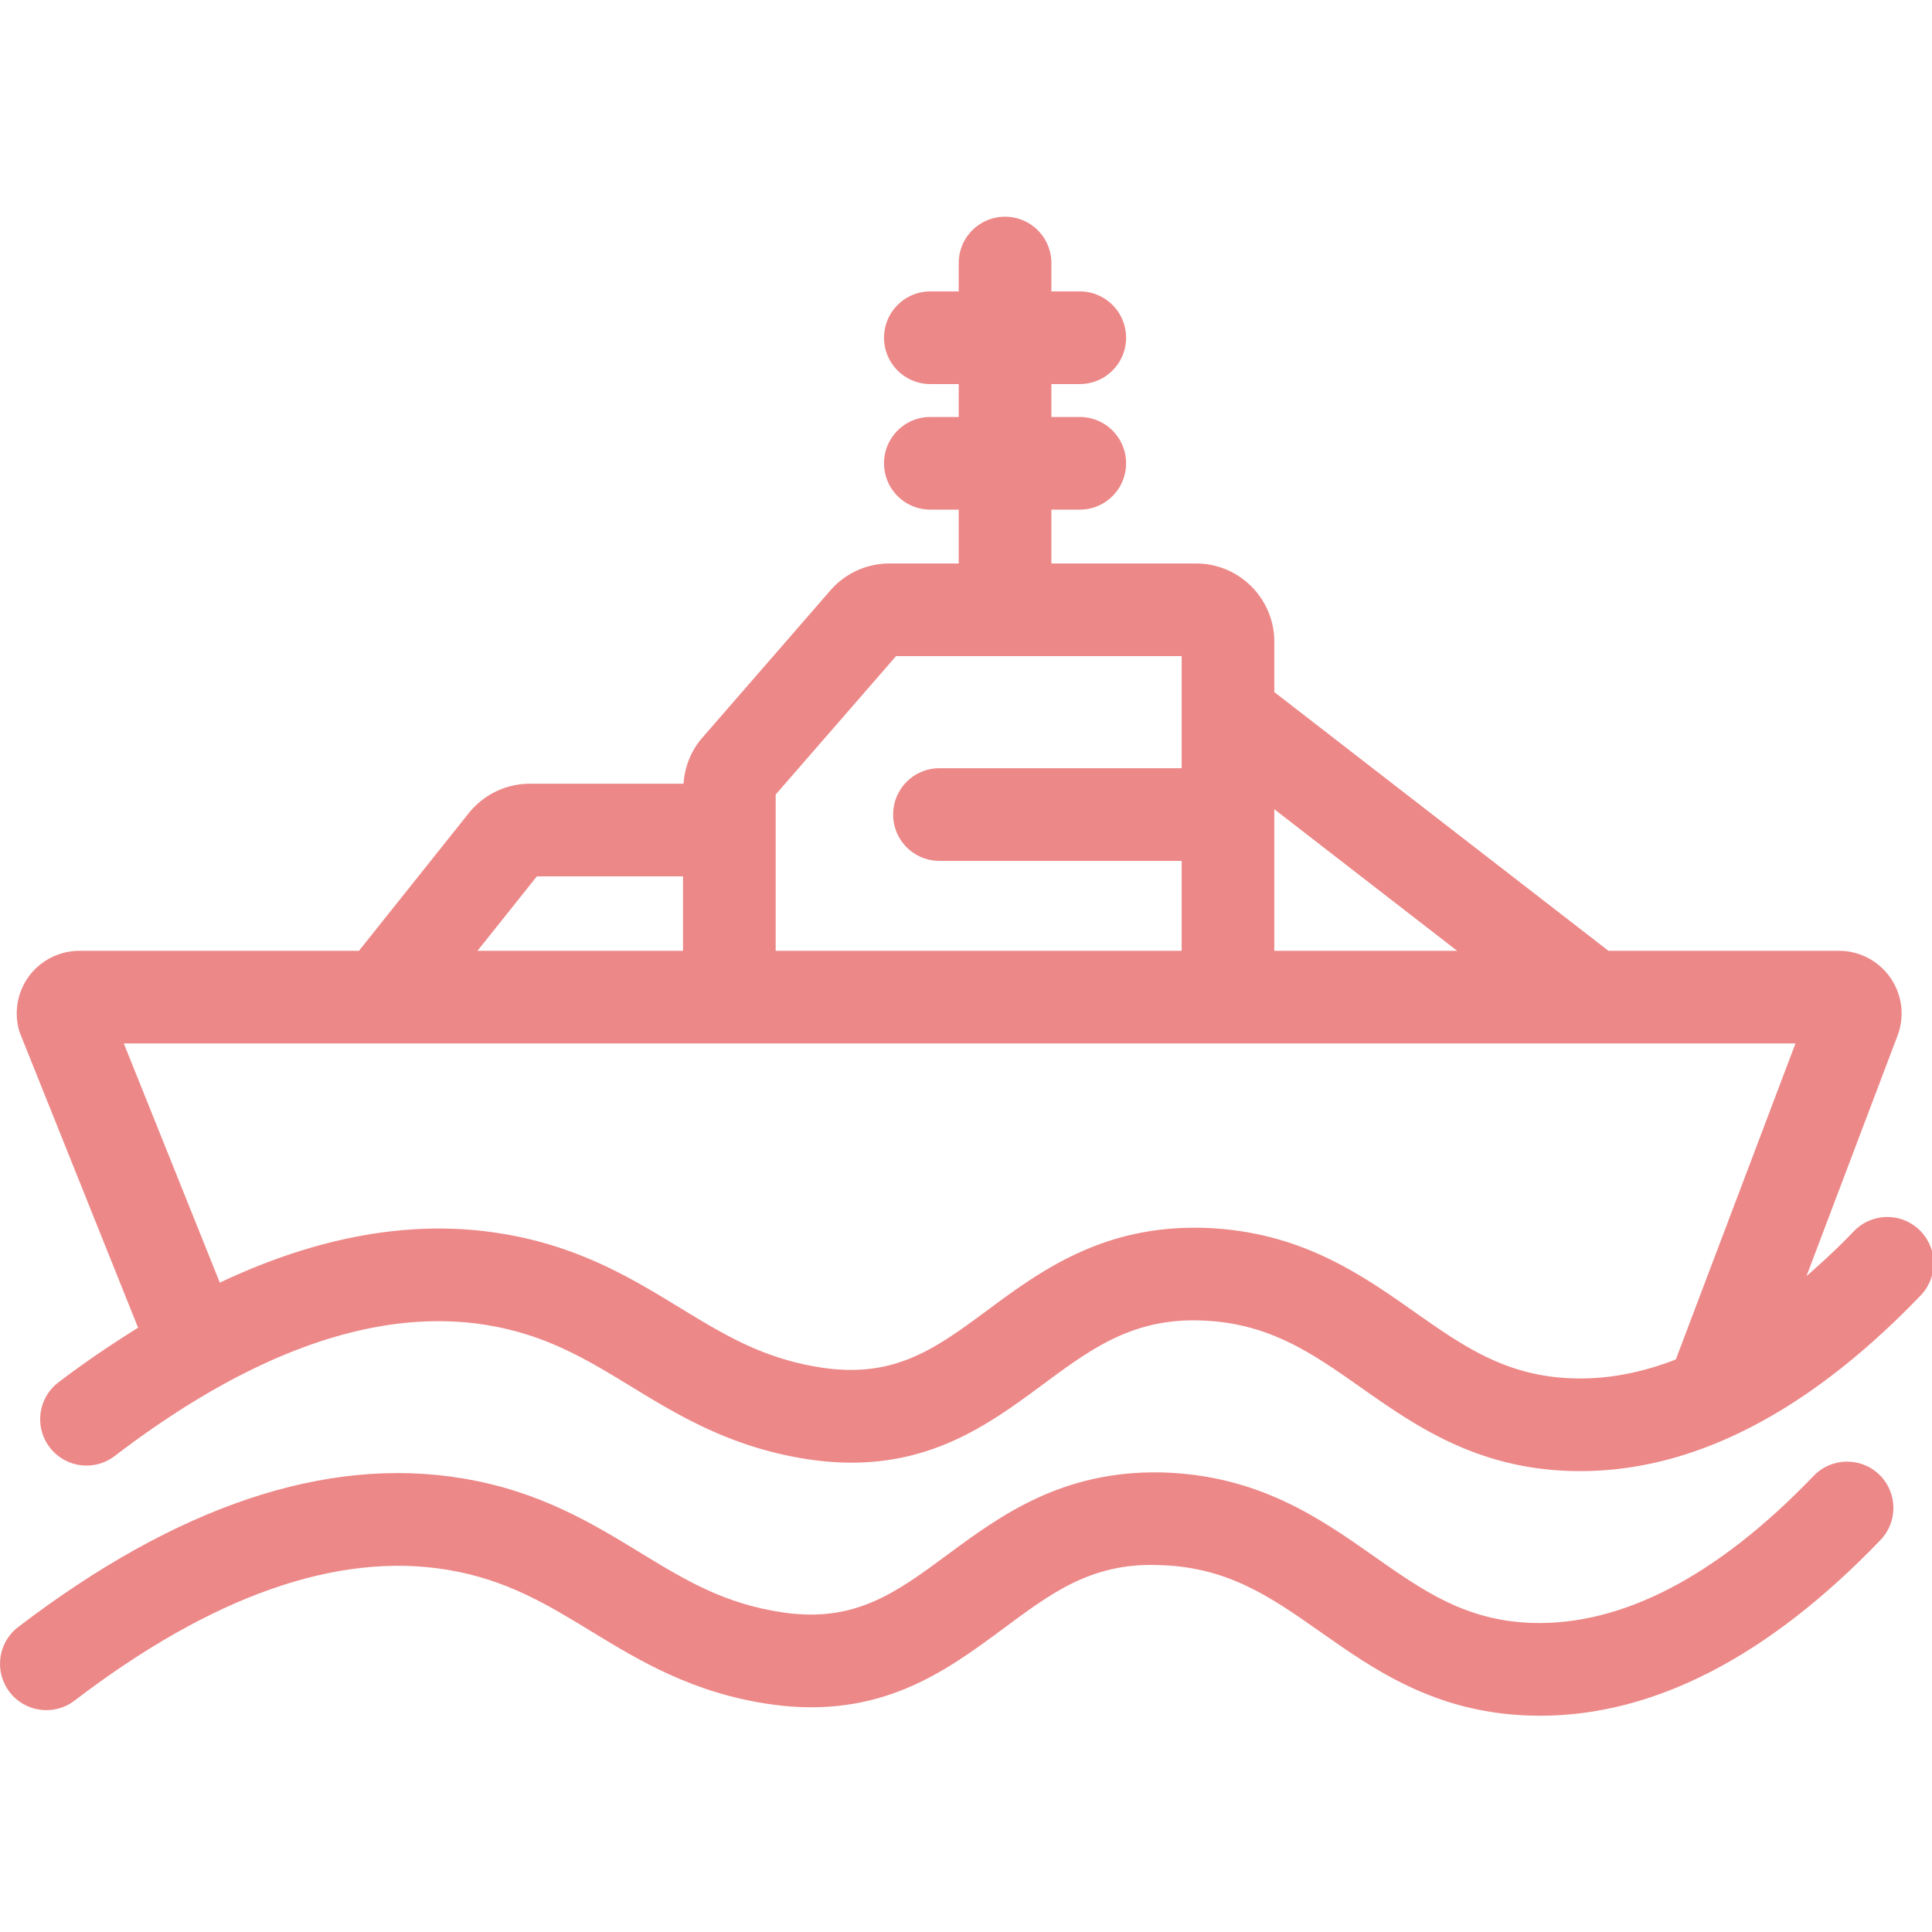 <svg t="1720920402103" class="icon" viewBox="0 0 1199 1024" version="1.1" xmlns="http://www.w3.org/2000/svg" p-id="45960" width="200" height="200"><path d="M1191.168 675.79c-11.45-10.99-29.64-10.63-40.65 0.82-9.85 10.25-19.65 19.32-29.42 27.85l56.27-148.61c4.77-12 3.3-25.53-3.94-36.2a38.835 38.835 0 0 0-32.18-17.07H998.218L790.838 342v-31.24c0-26.78-21.79-48.57-48.56-48.57h-89.79v-33.41h17.61c15.88 0 28.75-12.87 28.75-28.75s-12.87-28.75-28.75-28.75h-17.61v-20.43h17.61c15.88 0 28.75-12.87 28.75-28.75s-12.87-28.75-28.75-28.75h-17.61V75.74c0-15.88-12.87-28.75-28.75-28.75s-28.75 12.87-28.75 28.75v17.61h-17.61c-15.88 0-28.75 12.87-28.75 28.75s12.87 28.75 28.75 28.75h17.61v20.43h-17.61c-15.88 0-28.75 12.87-28.75 28.75s12.87 28.75 28.75 28.75h17.61v33.41h-42.97c-14.06 0-27.41 6.08-36.65 16.7l-79.59 91.53c-6.92 7.98-10.85 17.99-11.6 28.45h-95.17c-14.94 0-28.84 6.7-38.16 18.36l-68.09 85.35h-173.5c-12.32 0-24.02 5.91-31.32 15.83-7.29 9.92-9.46 22.85-5.8 34.61L85.698 736.48c-16.34 10.2-32.79 21.2-49.46 33.94-12.62 9.64-15.03 27.68-5.39 40.3 9.64 12.65 27.7 15.03 40.3 5.41 85.32-65.19 163.25-92.48 231.39-81.23 36.68 6.06 62.17 21.62 89.15 38.09 29.55 18.04 63.06 38.48 111.65 45.41 67.65 9.55 108.16-20.27 143.85-46.68 28.83-21.32 53.82-39.81 93.53-39.81 0.95 0 1.92 0 2.88 0.04 43.09 0.95 69.97 19.84 101.08 41.7 33.07 23.25 70.57 49.6 128.71 51.7 2.44 0.09 4.89 0.13 7.33 0.13 70.68 0 141.7-36.65 211.25-109.03 11.01-11.45 10.65-29.66-0.8-40.66zM904.318 502.58H790.838v-87.87l113.48 87.87zM556.088 319.69h177.25v69.57H583.028c-15.88 0-28.75 12.87-28.75 28.75s12.87 28.75 28.75 28.75h150.31v55.82H481.378V405.6l74.71-85.91zM333.198 456.36h90.69v46.21H296.328l36.87-46.21z m642.26 311.52c-41.09-1.48-67.34-19.92-97.72-41.27-33.89-23.81-72.3-50.82-132.87-52.17-60.89-1.01-98.69 26.47-131.88 51.04-31.95 23.62-57.15 42.21-101.55 35.97-36.86-5.24-61.39-20.21-89.8-37.55-29.07-17.74-62.02-37.85-109.73-45.73-55.18-9.19-113.96 1.26-175.49 30.33l-59.58-148.44h1037.44l-74.26 196.12c-21.89 8.54-43.45 12.47-64.56 11.7z" fill="#ed8888" p-id="45961"></path><path d="M1125.578 828.41c-60.15 62.59-119.1 93.06-175.05 91.27-41.09-1.48-67.34-19.92-97.71-41.27-33.89-23.81-72.31-50.8-132.87-52.15-60.95-0.92-98.69 26.47-131.89 51.04-31.96 23.62-57.28 42.26-101.54 35.97-36.85-5.24-61.38-20.21-89.78-37.55-29.08-17.74-62.04-37.87-109.75-45.75-84.51-14.07-177.26 17.06-275.69 92.25-12.62 9.64-15.03 27.68-5.39 40.3 9.65 12.65 27.68 15.03 40.3 5.41 85.33-65.17 163.25-92.5 231.39-81.23 36.69 6.06 62.18 21.64 89.17 38.11 29.55 18.02 63.04 38.48 111.62 45.41 67.68 9.55 108.16-20.29 143.84-46.68 29.52-21.86 54.65-41.23 96.43-39.77 43.1 0.94 69.97 19.82 101.08 41.7 33.08 23.25 70.57 49.58 128.7 51.68 2.46 0.09 4.91 0.13 7.37 0.13 70.64 0 141.67-36.65 211.22-109.03 11.01-11.44 10.64-29.65-0.8-40.65-11.43-10.99-29.63-10.65-40.65 0.81z" fill="#ed8888" p-id="45962"></path></svg>